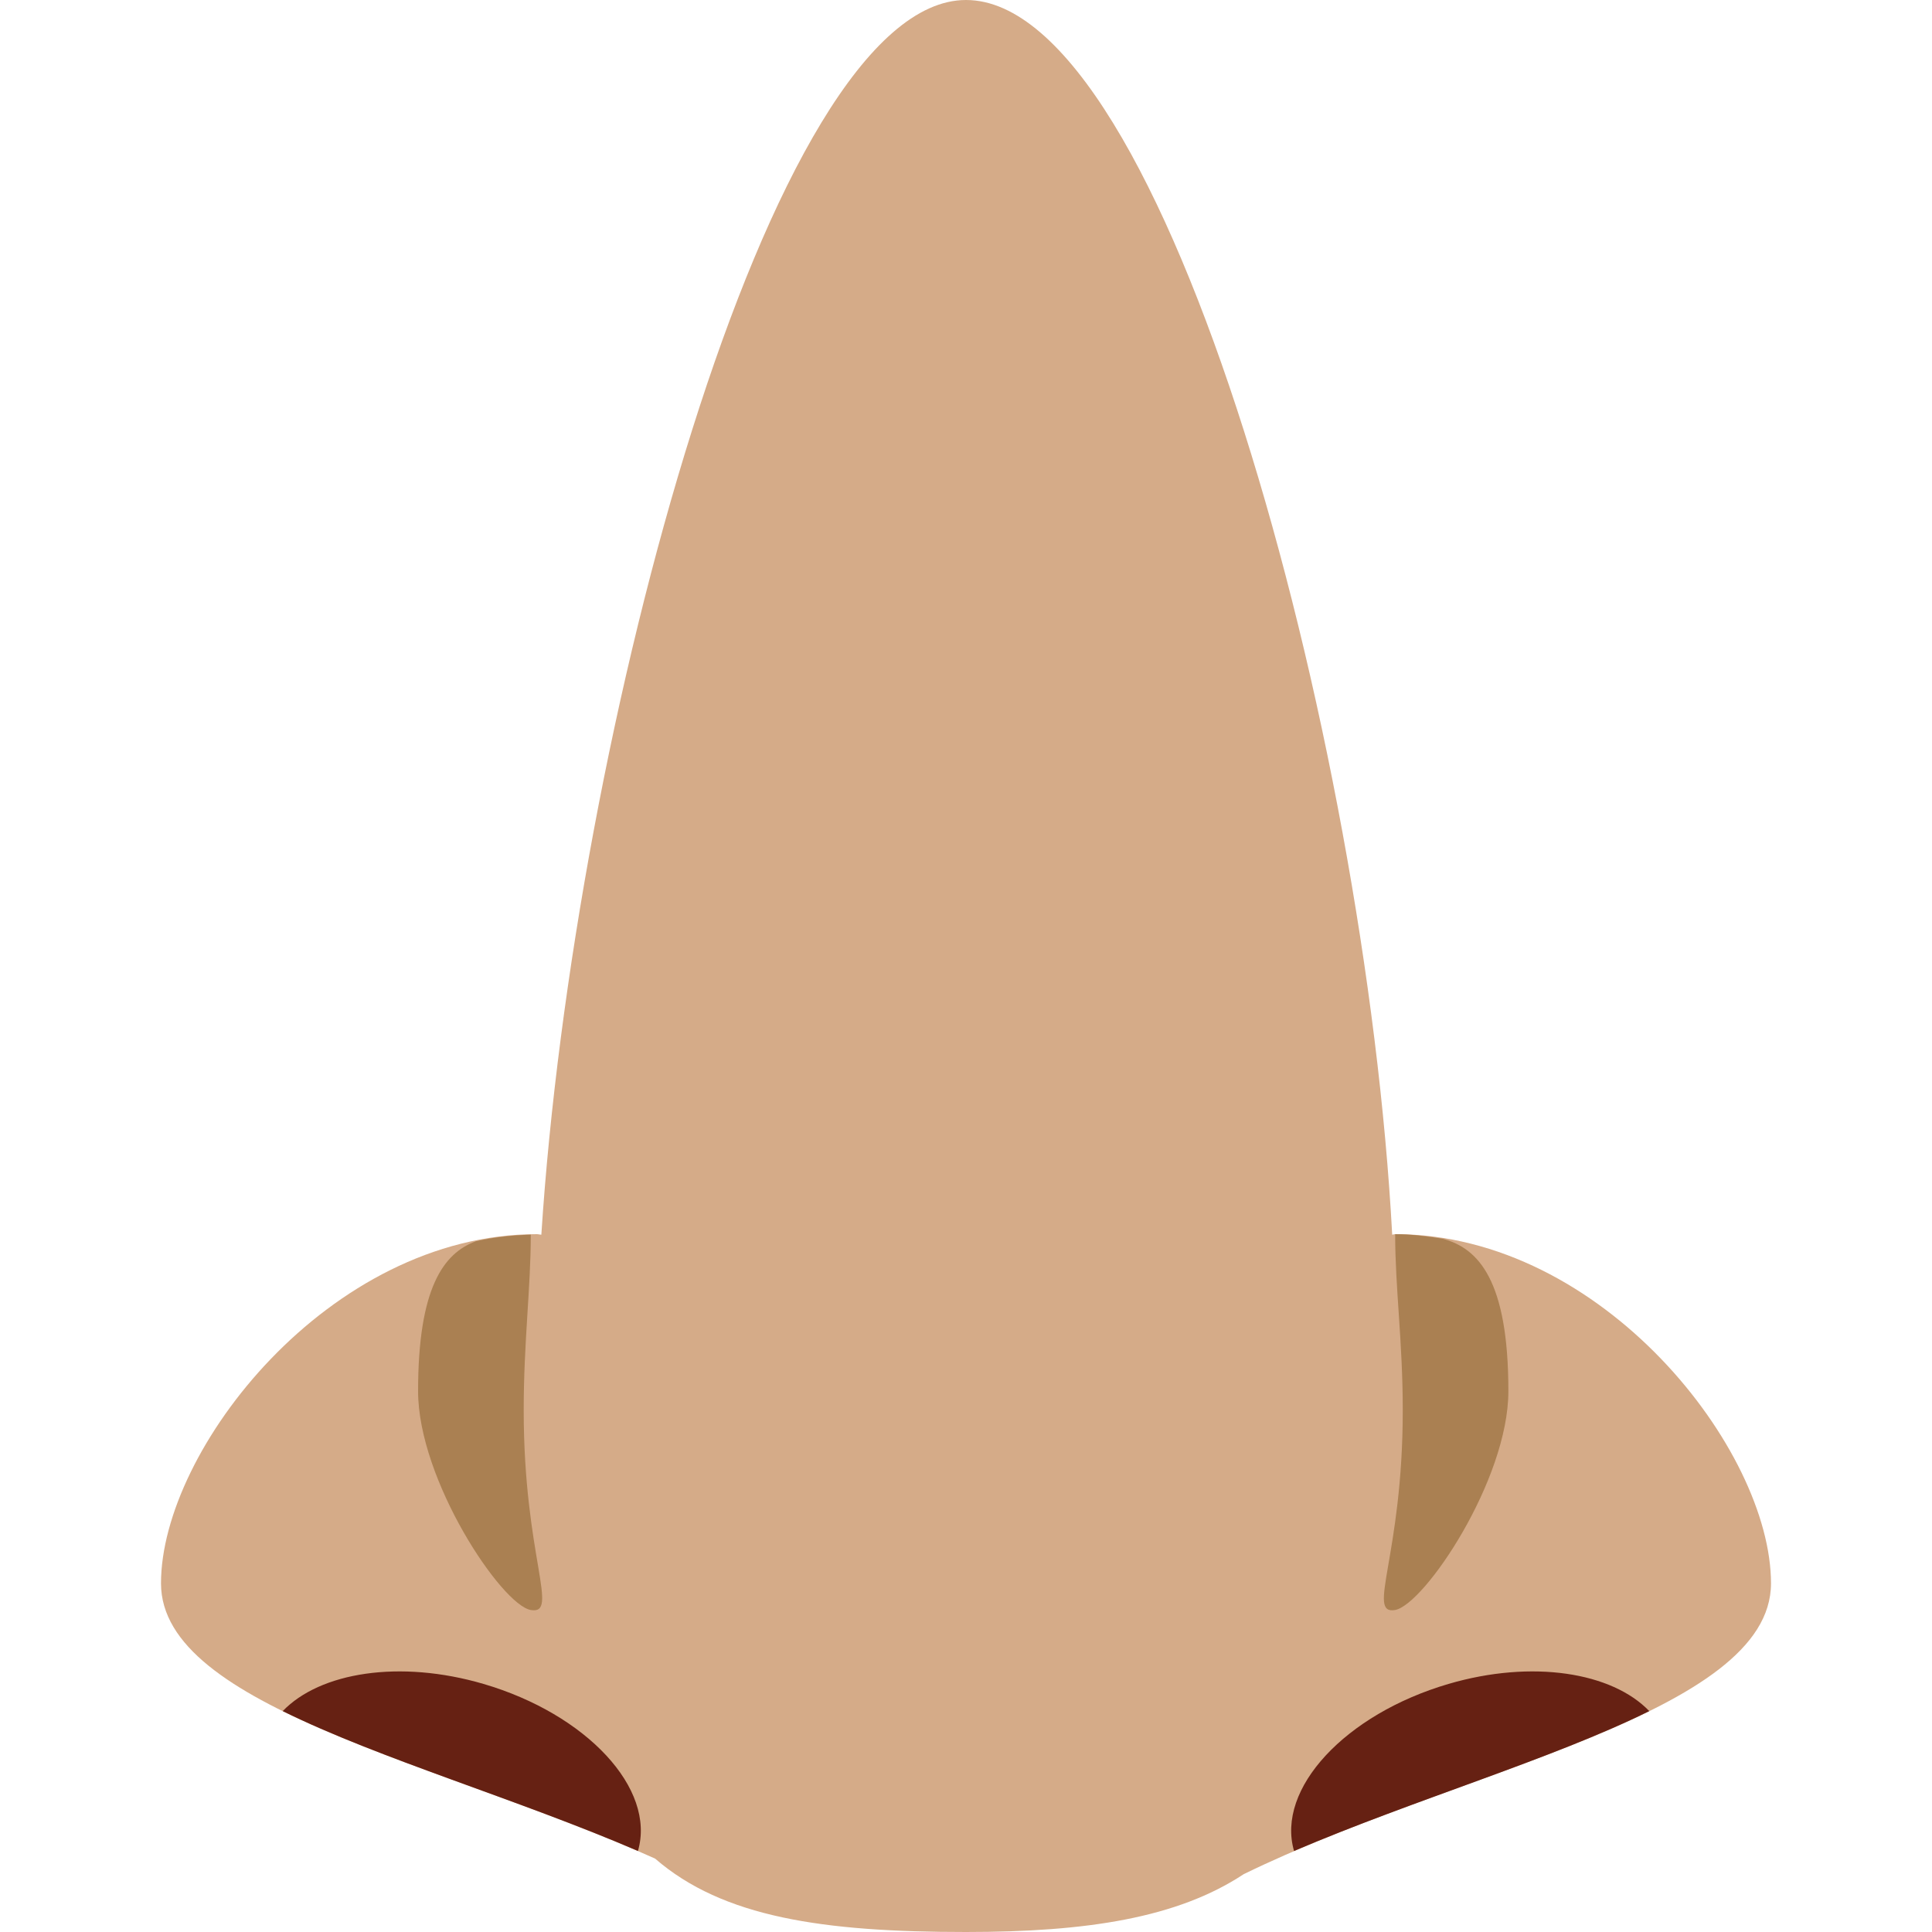 <?xml version="1.0" encoding="UTF-8"?>
<svg xmlns="http://www.w3.org/2000/svg" xmlns:xlink="http://www.w3.org/1999/xlink" width="15pt" height="15pt" viewBox="0 0 15 15" version="1.1">
<g id="surface1">
<path style=" stroke:none;fill-rule:nonzero;fill:rgb(83.529%,67.059%,53.333%);fill-opacity:1;" d="M 13.75 12.293 C 13.75 11.258 12.445 9.582 10.832 9.582 L 10.809 9.586 C 10.602 5.73 9.051 0 7.5 0 C 5.977 0 4.453 5.703 4.203 9.586 C 4.191 9.586 4.18 9.582 4.168 9.582 C 2.555 9.582 1.25 11.258 1.25 12.293 C 1.25 13.262 3.441 13.691 5.086 14.43 C 5.613 14.887 6.391 15 7.5 15 C 8.438 15 9.141 14.891 9.656 14.551 C 11.32 13.738 13.75 13.312 13.75 12.293 Z M 13.75 12.293 "/>
<path style=" stroke:none;fill-rule:nonzero;fill:rgb(66.667%,50.196%,32.157%);fill-opacity:1;" d="M 10.832 12.5 C 11.059 12.457 11.711 11.492 11.711 10.801 C 11.711 9.941 11.48 9.691 11.199 9.617 C 11.078 9.598 10.957 9.582 10.832 9.582 C 10.832 10 10.891 10.418 10.891 10.949 C 10.891 12.082 10.605 12.539 10.832 12.5 Z M 3.246 10.801 C 3.246 11.492 3.895 12.461 4.121 12.5 C 4.348 12.539 4.066 12.082 4.066 10.949 C 4.066 10.418 4.121 10 4.121 9.586 C 3.977 9.59 3.836 9.605 3.695 9.637 C 3.441 9.73 3.246 10.004 3.246 10.801 Z M 3.246 10.801 "/>
<path style=" stroke:none;fill-rule:nonzero;fill:rgb(40%,12.941%,7.451%);fill-opacity:1;" d="M 3.754 13.074 C 3.102 12.883 2.484 12.984 2.195 13.285 C 2.945 13.656 4.02 13.969 4.953 14.371 C 5.094 13.887 4.555 13.309 3.754 13.074 Z M 11.246 13.074 C 10.445 13.309 9.906 13.887 10.047 14.371 C 10.98 13.973 12.055 13.656 12.805 13.285 C 12.516 12.984 11.898 12.883 11.246 13.074 Z M 11.246 13.074 "/>
</g>
</svg>
